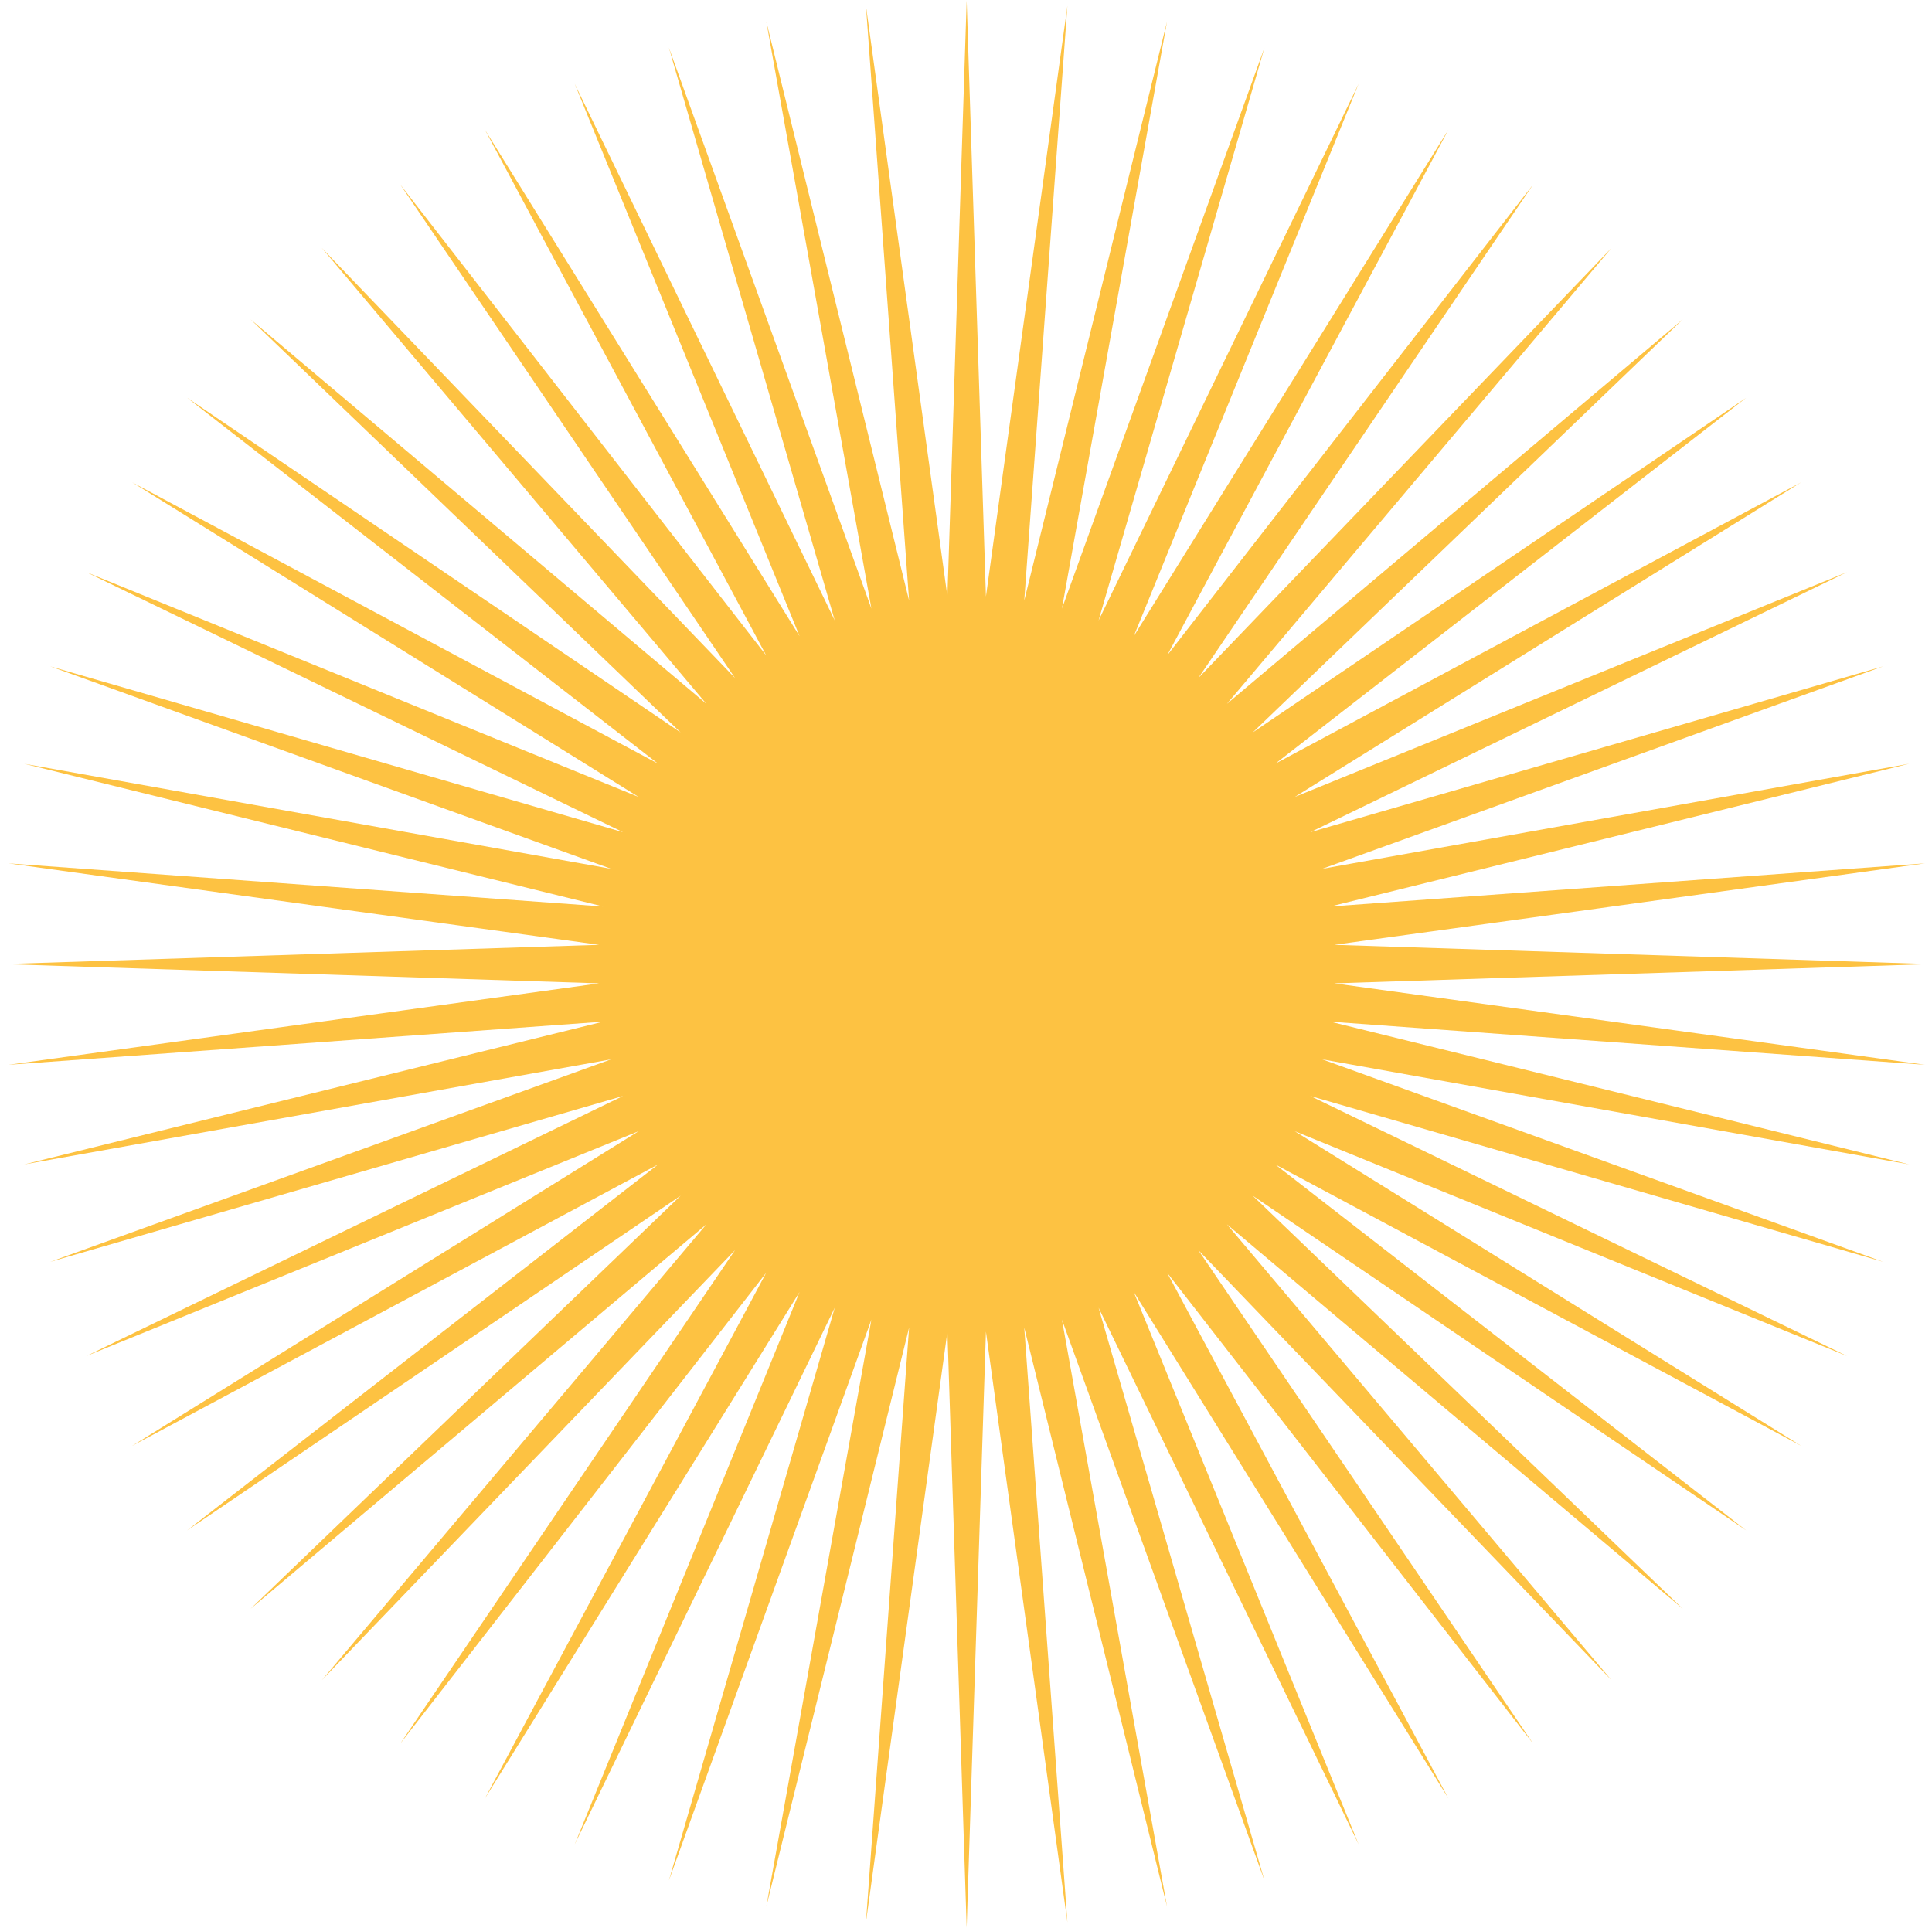 <svg width="470" height="469" viewBox="0 0 470 469" fill="none" xmlns="http://www.w3.org/2000/svg">
<path d="M117.951 31.532L194.512 154.768L139.814 20.392L203.074 150.955L162.722 11.599L211.988 148.059L186.424 5.248L221.156 146.11L210.659 1.409L230.477 145.131L235.164 0.125L239.85 145.131L259.668 1.409L249.171 146.11L283.903 5.248L258.339 148.059L307.605 11.599L267.253 150.955L330.513 20.392L275.815 154.768L352.376 31.532L283.932 159.454L372.955 44.896L291.515 164.963L392.025 60.338L298.48 171.234L409.376 77.689L304.751 178.2L424.818 96.759L310.26 185.782L438.182 117.338L314.947 193.899L449.322 139.201L318.759 202.461L458.116 162.109L321.655 211.375L464.466 185.811L323.604 220.543L468.305 210.046L324.583 229.864L469.589 234.551L324.583 239.237L468.305 259.055L323.604 248.558L464.466 283.29L321.655 257.726L458.116 306.992L318.759 266.64L449.322 329.9L314.947 275.202L438.182 351.763L310.26 283.319L424.818 372.343L304.751 290.902L409.376 391.412L298.48 297.867L392.025 408.763L291.515 304.138L372.955 424.205L283.932 309.647L352.376 437.569L275.815 314.334L330.513 448.709L267.253 318.146L307.605 457.503L258.339 321.042L283.903 463.854L249.171 322.991L259.668 467.692L239.85 323.971L235.164 468.976L230.477 323.971L210.659 467.692L221.156 322.991L186.424 463.854L211.988 321.042L162.722 457.503L203.074 318.146L139.814 448.709L194.512 314.334L117.951 437.569L186.395 309.647L97.372 424.205L178.813 304.138L78.302 408.763L171.847 297.867L60.951 391.412L165.576 290.902L45.509 372.343L160.067 283.319L32.145 351.763L155.38 275.202L21.005 329.9L151.568 266.64L12.211 306.992L148.672 257.726L5.861 283.29L146.723 248.558L2.022 259.055L145.744 239.237L0.738 234.551L145.744 229.864L2.022 210.046L146.723 220.543L5.861 185.811L148.672 211.375L12.211 162.109L151.568 202.461L21.005 139.201L155.38 193.899L32.145 117.338L160.067 185.782L45.509 96.759L165.576 178.2L60.951 77.689L171.847 171.234L78.302 60.338L178.813 164.963L97.372 44.896L186.395 159.454L117.951 31.532Z" fill="#FDC242"/>
</svg>
